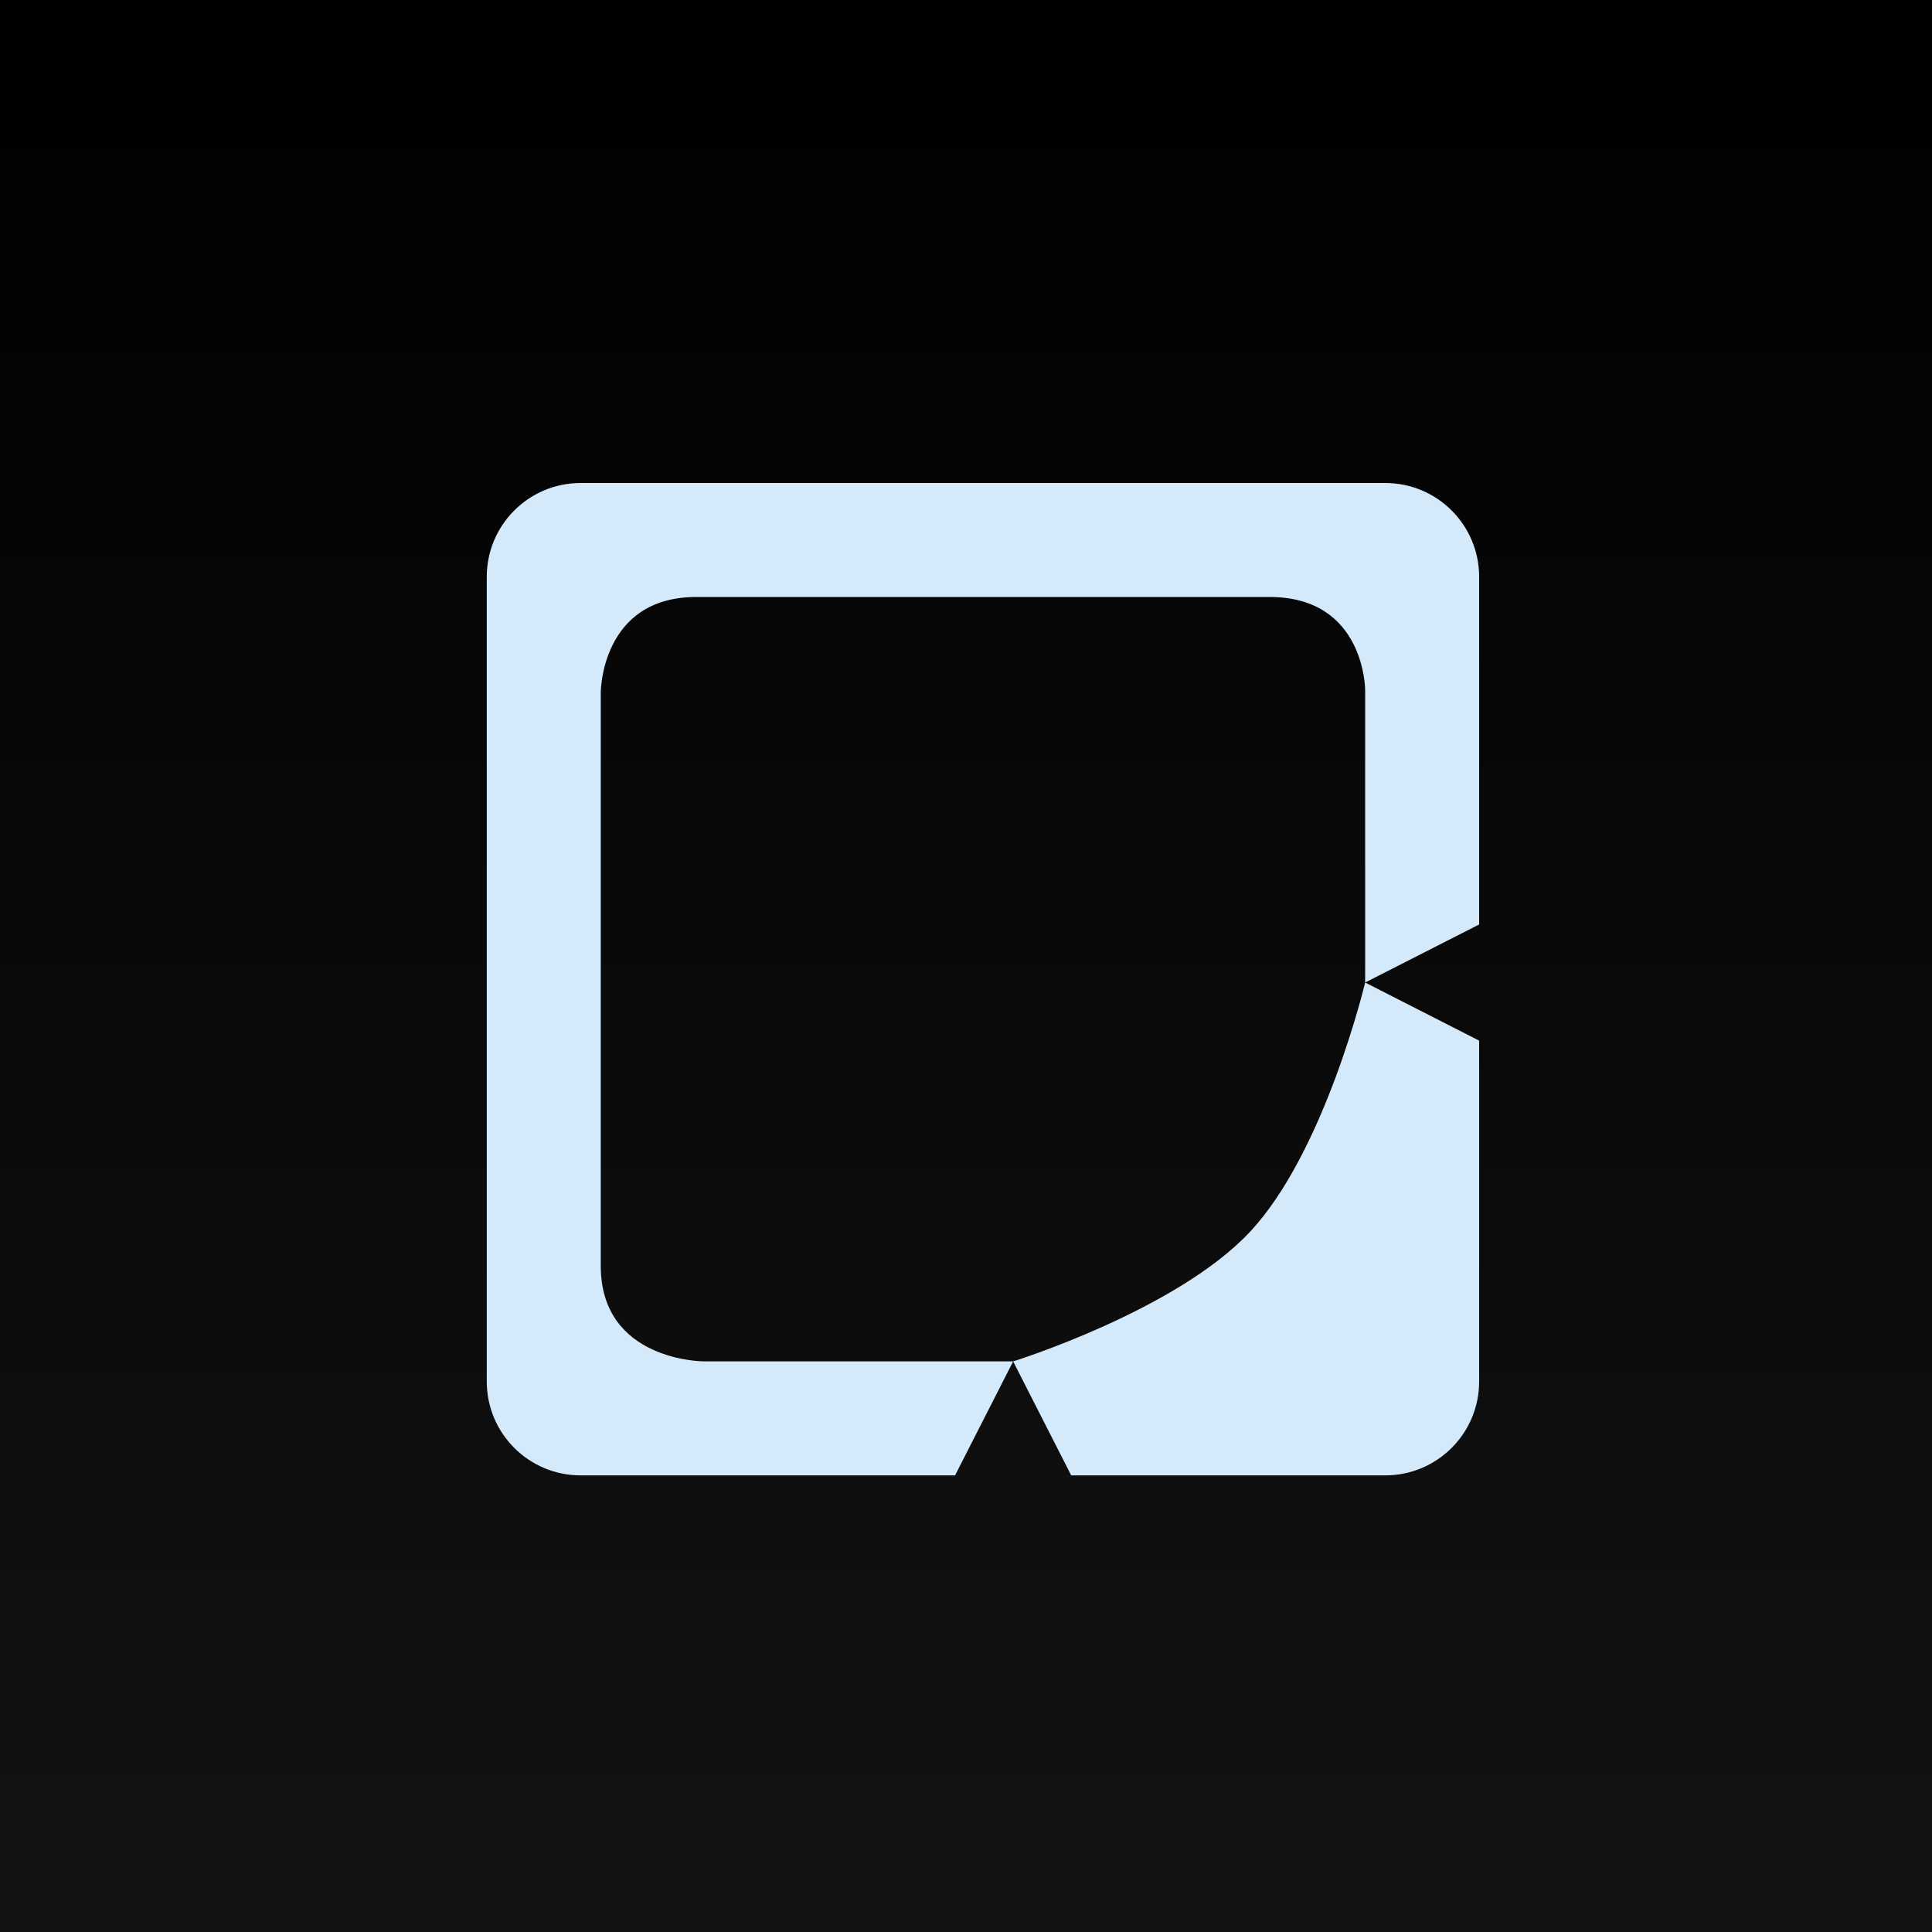 <svg width="40" height="40" viewBox="0 0 40 40" fill="none" xmlns="http://www.w3.org/2000/svg">
    <rect width="40" height="40" fill="url(#paint0_linear_1125_24)"/>
    <g filter="url(#filter0_d_1125_24)">
        <path fill-rule="evenodd" clip-rule="evenodd" d="M12.126 14.026C12.126 12.048 12.126 16.004 12.126 16.004V19.961V23.918C12.126 23.918 12.126 23.918 12.126 25.896C12.126 27.874 14.26 27.874 14.26 27.874C12.126 27.874 16.395 27.874 16.395 27.874H20.664L19.462 30.234H11.709C10.636 30.234 9.766 29.364 9.766 28.291V11.631C9.766 10.558 10.636 9.688 11.709 9.688H28.369C29.442 9.688 30.312 10.558 30.312 11.631V18.828L27.952 20.03V15.9V12.048V13.974C27.952 13.974 27.952 12.048 25.974 12.048C23.996 12.048 23.996 12.048 23.996 12.048H20.039H16.082C16.082 12.048 16.082 12.048 14.104 12.048C12.126 12.048 12.126 14.026 12.126 14.026ZM21.866 30.234L20.664 27.874C20.664 27.874 24.028 26.827 25.558 25.202C27.116 23.547 27.952 20.03 27.952 20.03L30.312 21.233V28.291C30.312 29.364 29.442 30.234 28.369 30.234H21.866Z" fill="#D4EAFA"/>
    </g>
    <defs>
        <filter id="filter0_d_1125_24" x="8.906" y="8.828" width="22.891" height="22.891" filterUnits="userSpaceOnUse" color-interpolation-filters="sRGB">
            <feFlood flood-opacity="0" result="BackgroundImageFix"/>
            <feColorMatrix in="SourceAlpha" type="matrix" values="0 0 0 0 0 0 0 0 0 0 0 0 0 0 0 0 0 0 127 0" result="hardAlpha"/>
            <feOffset dx="0.312" dy="0.312"/>
            <feGaussianBlur stdDeviation="0.586"/>
            <feComposite in2="hardAlpha" operator="out"/>
            <feColorMatrix type="matrix" values="0 0 0 0 0.265 0 0 0 0 0.559 0 0 0 0 1 0 0 0 1 0"/>
            <feBlend mode="normal" in2="BackgroundImageFix" result="effect1_dropShadow_1125_24"/>
            <feBlend mode="normal" in="SourceGraphic" in2="effect1_dropShadow_1125_24" result="shape"/>
        </filter>
        <linearGradient id="paint0_linear_1125_24" x1="20" y1="0" x2="20" y2="40" gradientUnits="userSpaceOnUse">
            <stop/>
            <stop offset="1" stop-color="#141313"/>
        </linearGradient>
    </defs>
</svg>
